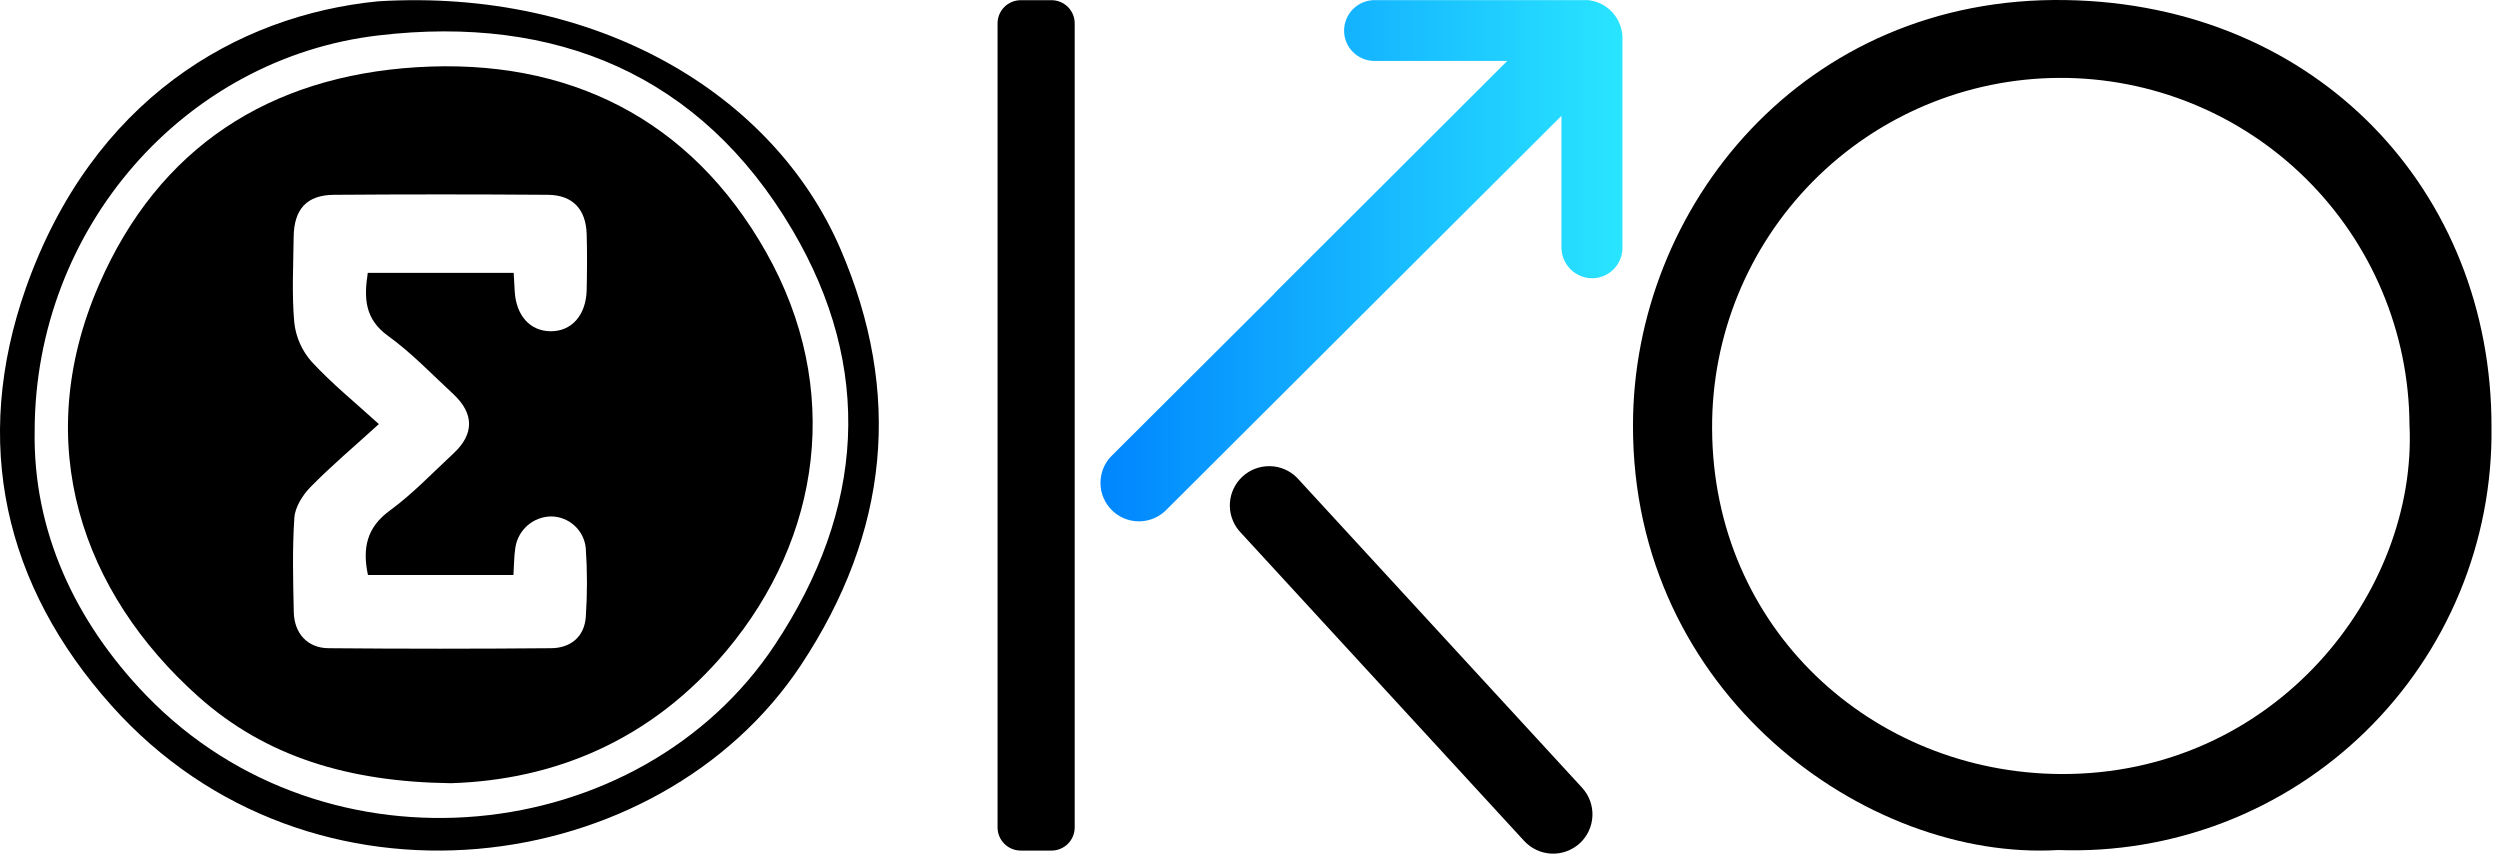 <svg width="82" height="28" viewBox="0 0 82 28" fill="none" xmlns="http://www.w3.org/2000/svg">
<path d="M67.511 27.881C61.242 28.256 53.544 22.772 53.562 13.951C53.562 6.81 59.136 -0.143 67.757 0.002C76.026 0.139 81.739 6.293 81.721 14.014C81.744 15.871 81.389 17.713 80.679 19.428C79.969 21.144 78.917 22.697 77.588 23.994C76.26 25.291 74.681 26.304 72.949 26.972C71.216 27.64 69.366 27.949 67.511 27.881ZM79.031 13.932C79.015 10.899 77.795 7.996 75.638 5.863C73.482 3.729 70.567 2.539 67.534 2.555C64.501 2.571 61.598 3.792 59.465 5.948C57.331 8.104 56.141 11.019 56.157 14.052C56.179 20.629 61.418 25.35 67.586 25.388C74.63 25.426 79.302 19.416 79.031 13.929V13.932Z" fill="black"/>
<path d="M49.993 27.583C50.225 27.835 50.547 27.984 50.889 27.999C51.23 28.013 51.564 27.891 51.816 27.66C52.068 27.429 52.217 27.107 52.232 26.765C52.246 26.423 52.124 26.09 51.893 25.838L42.535 15.662C42.299 15.429 41.983 15.295 41.651 15.29C41.32 15.284 40.999 15.406 40.755 15.63C40.511 15.855 40.363 16.165 40.341 16.495C40.32 16.826 40.427 17.153 40.639 17.407L49.993 27.583Z" fill="black"/>
<path d="M53.217 1.247V8.134C53.216 8.398 53.11 8.65 52.923 8.836C52.736 9.023 52.483 9.127 52.219 9.127C51.954 9.125 51.7 9.019 51.513 8.832C51.325 8.645 51.219 8.392 51.216 8.127V3.799L38.212 16.767C37.973 16.987 37.658 17.106 37.334 17.1C37.008 17.094 36.699 16.962 36.468 16.733C36.238 16.504 36.104 16.195 36.096 15.87C36.088 15.545 36.205 15.23 36.424 14.989L41.782 9.648L41.812 9.609L49.438 1.999H45.08C44.817 1.999 44.564 1.894 44.378 1.708C44.191 1.522 44.086 1.27 44.086 1.006V1.006C44.086 0.874 44.112 0.744 44.162 0.622C44.212 0.501 44.286 0.39 44.379 0.297C44.472 0.204 44.583 0.13 44.705 0.08C44.826 0.029 44.957 0.003 45.088 0.004H52.087C52.374 0.033 52.643 0.16 52.847 0.364C53.051 0.568 53.18 0.835 53.21 1.122C53.215 1.164 53.218 1.205 53.217 1.247V1.247Z" fill="url(#paint0_linear_101_12)"/>
<path d="M33.48 27.899H34.49C34.589 27.899 34.688 27.88 34.78 27.841C34.872 27.803 34.956 27.748 35.027 27.677C35.097 27.607 35.153 27.523 35.192 27.431C35.23 27.339 35.25 27.241 35.25 27.141V0.764C35.25 0.664 35.23 0.566 35.192 0.474C35.153 0.382 35.097 0.298 35.027 0.228C34.956 0.157 34.872 0.102 34.78 0.064C34.688 0.026 34.589 0.006 34.49 0.006H33.48C33.381 0.006 33.282 0.026 33.19 0.064C33.098 0.102 33.014 0.157 32.943 0.228C32.873 0.298 32.817 0.382 32.778 0.474C32.74 0.566 32.72 0.664 32.72 0.764V27.141C32.72 27.241 32.74 27.339 32.778 27.431C32.817 27.523 32.873 27.607 32.943 27.677C33.014 27.748 33.098 27.803 33.19 27.841C33.282 27.88 33.381 27.899 33.48 27.899V27.899Z" fill="black"/>
<path d="M27.566 8.164C25.359 3.048 19.544 -0.385 12.411 0.042C7.737 0.499 3.024 3.289 0.85 9.444C-0.94 14.52 0.144 19.214 3.658 23.144C10.171 30.434 21.63 28.83 26.275 21.809C29.16 17.445 29.607 12.898 27.566 8.164ZM25.422 21.142C21.002 27.814 10.722 28.926 4.808 22.821C2.445 20.379 1.077 17.391 1.137 14.121C1.152 7.479 6.047 1.905 12.417 1.161C18.23 0.477 22.985 2.444 25.991 7.544C28.66 12.072 28.366 16.701 25.421 21.142H25.422Z" fill="black"/>
<path d="M25.129 8.273C22.652 3.889 18.631 1.896 13.665 2.205C8.858 2.504 5.206 4.815 3.241 9.352C0.982 14.567 2.694 19.441 6.503 22.846C8.721 24.825 11.444 25.646 14.787 25.689C18.169 25.585 21.351 24.299 23.832 21.34C26.934 17.633 27.649 12.736 25.129 8.273ZM12.729 11.018C13.503 11.577 14.173 12.283 14.875 12.932C15.552 13.566 15.559 14.237 14.875 14.872C14.191 15.506 13.537 16.198 12.784 16.748C12.03 17.298 11.881 17.979 12.069 18.861H16.841C16.862 18.55 16.858 18.248 16.905 17.953C16.95 17.672 17.092 17.416 17.306 17.231C17.521 17.045 17.795 16.942 18.079 16.939C18.364 16.942 18.638 17.05 18.848 17.244C19.058 17.437 19.188 17.701 19.214 17.985C19.265 18.735 19.265 19.487 19.214 20.236C19.166 20.892 18.712 21.255 18.079 21.261C15.643 21.283 13.207 21.283 10.771 21.261C10.087 21.254 9.652 20.778 9.636 20.078C9.614 19.044 9.585 18.009 9.655 16.982C9.678 16.632 9.928 16.236 10.185 15.974C10.869 15.276 11.626 14.64 12.427 13.91C11.652 13.203 10.882 12.581 10.217 11.859C9.903 11.502 9.706 11.058 9.653 10.586C9.569 9.656 9.621 8.711 9.632 7.773C9.643 6.862 10.06 6.398 10.947 6.39C13.289 6.372 15.632 6.372 17.974 6.39C18.786 6.398 19.217 6.862 19.243 7.677C19.261 8.287 19.256 8.897 19.243 9.508C19.225 10.342 18.745 10.876 18.049 10.865C17.376 10.854 16.925 10.342 16.882 9.544C16.873 9.359 16.862 9.173 16.849 8.951H12.063C11.934 9.787 11.963 10.464 12.729 11.018Z" fill="black"/>
<defs>
<linearGradient id="paint0_linear_101_12" x1="36.057" y1="8.566" x2="53.217" y2="8.566" gradientUnits="userSpaceOnUse">
<stop stop-color="#0085FE"/>
<stop offset="1" stop-color="#29E5FF"/>
</linearGradient>
</defs>
</svg>
